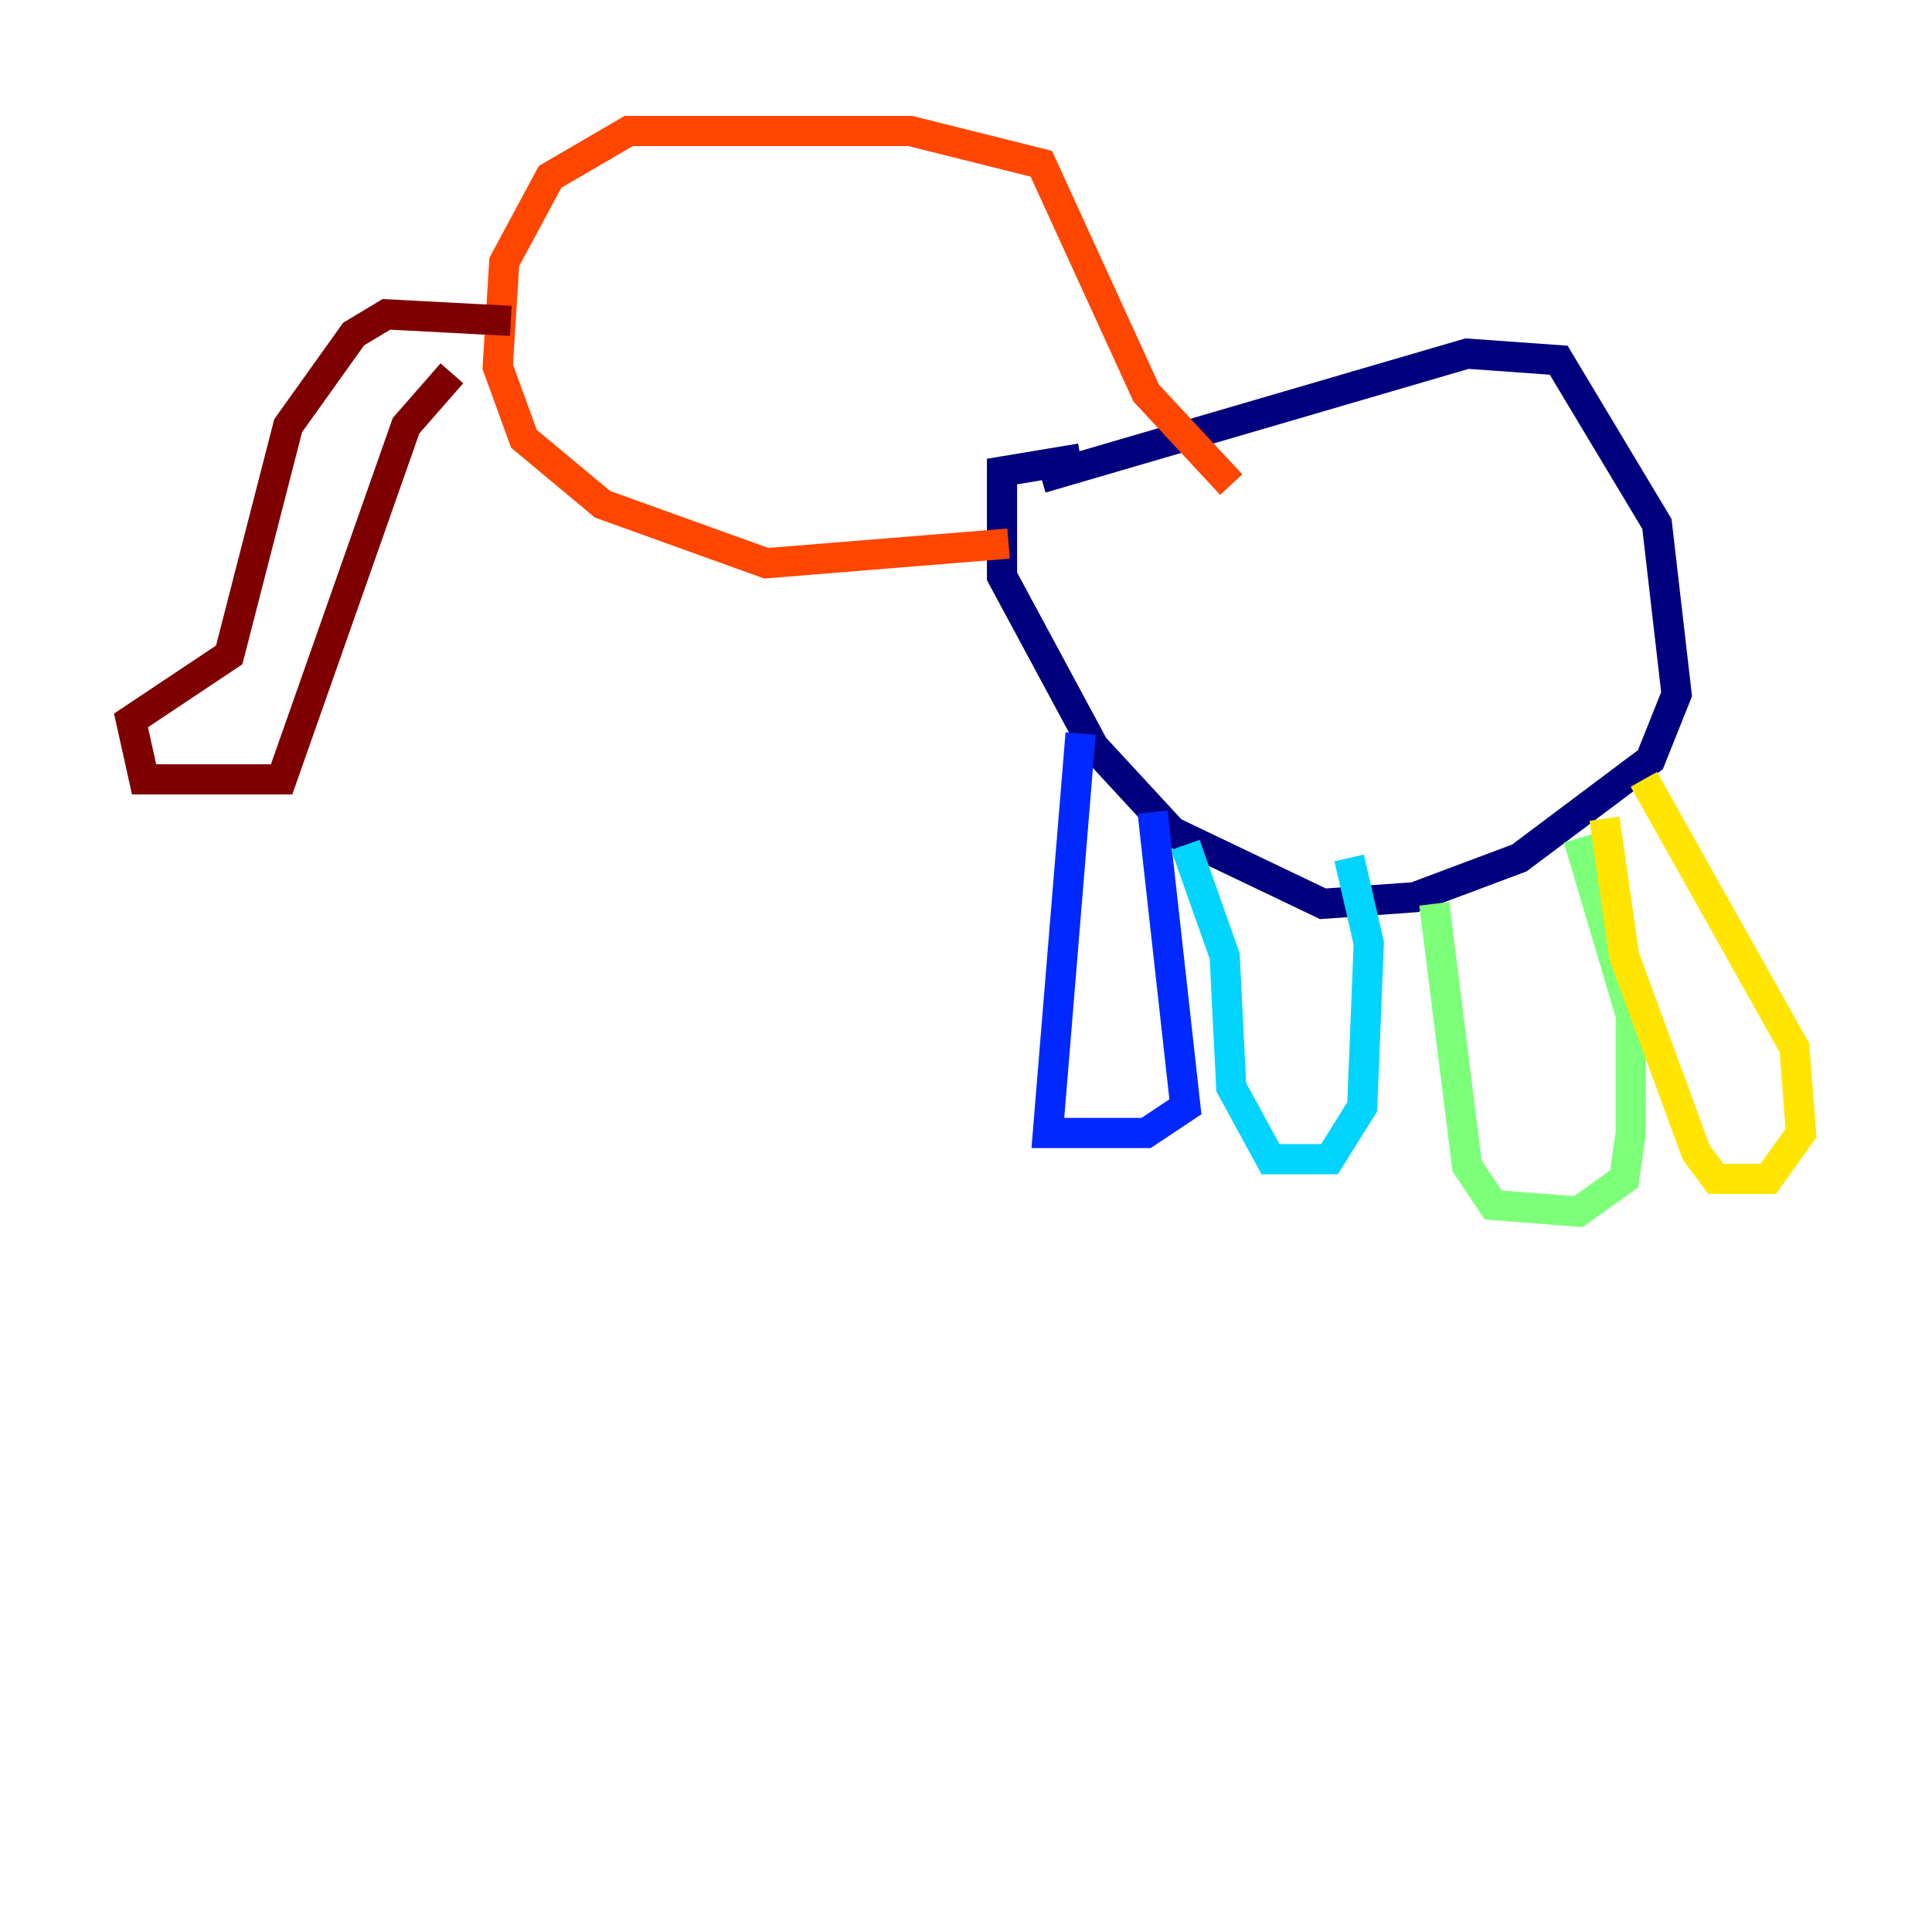 <?xml version="1.0" encoding="utf-8" ?>
<svg baseProfile="tiny" height="128" version="1.2" viewBox="0,0,128,128" width="128" xmlns="http://www.w3.org/2000/svg" xmlns:ev="http://www.w3.org/2001/xml-events" xmlns:xlink="http://www.w3.org/1999/xlink"><defs /><polyline fill="none" points="68.99,31.675 97.193,23.43 103.268,23.864 109.776,34.712 111.078,45.993 109.342,50.332 100.664,56.841 93.722,59.444 87.647,59.878 77.668,55.105 72.461,49.464 66.386,38.183 66.386,31.241 71.593,30.373" stroke="#00007f" stroke-width="2" /><polyline fill="none" points="71.593,48.597 69.424,75.064 75.932,75.064 78.536,73.329 76.366,53.803" stroke="#0028ff" stroke-width="2" /><polyline fill="none" points="78.536,55.973 81.139,63.349 81.573,72.027 84.176,76.8 88.081,76.8 90.251,73.329 90.685,62.481 89.383,56.841" stroke="#00d4ff" stroke-width="2" /><polyline fill="none" points="95.024,59.878 97.193,77.234 98.929,79.837 104.57,80.271 107.607,78.102 108.041,75.064 108.041,67.254 104.57,55.539" stroke="#7cff79" stroke-width="2" /><polyline fill="none" points="106.305,54.237 107.607,63.349 112.38,76.366 113.681,78.102 117.153,78.102 119.322,75.064 118.888,69.424 108.909,51.634" stroke="#ffe500" stroke-width="2" /><polyline fill="none" points="66.82,36.014 50.766,37.315 39.919,33.41 34.712,29.071 32.976,24.298 33.41,17.356 36.447,11.715 41.654,8.678 60.312,8.678 68.99,10.848 75.932,26.034 81.573,32.108" stroke="#ff4600" stroke-width="2" /><polyline fill="none" points="33.844,21.261 25.6,20.827 23.43,22.129 19.091,28.203 15.186,43.39 8.678,47.729 9.546,51.634 18.658,51.634 26.902,28.203 29.939,24.732" stroke="#7f0000" stroke-width="2" /></svg>